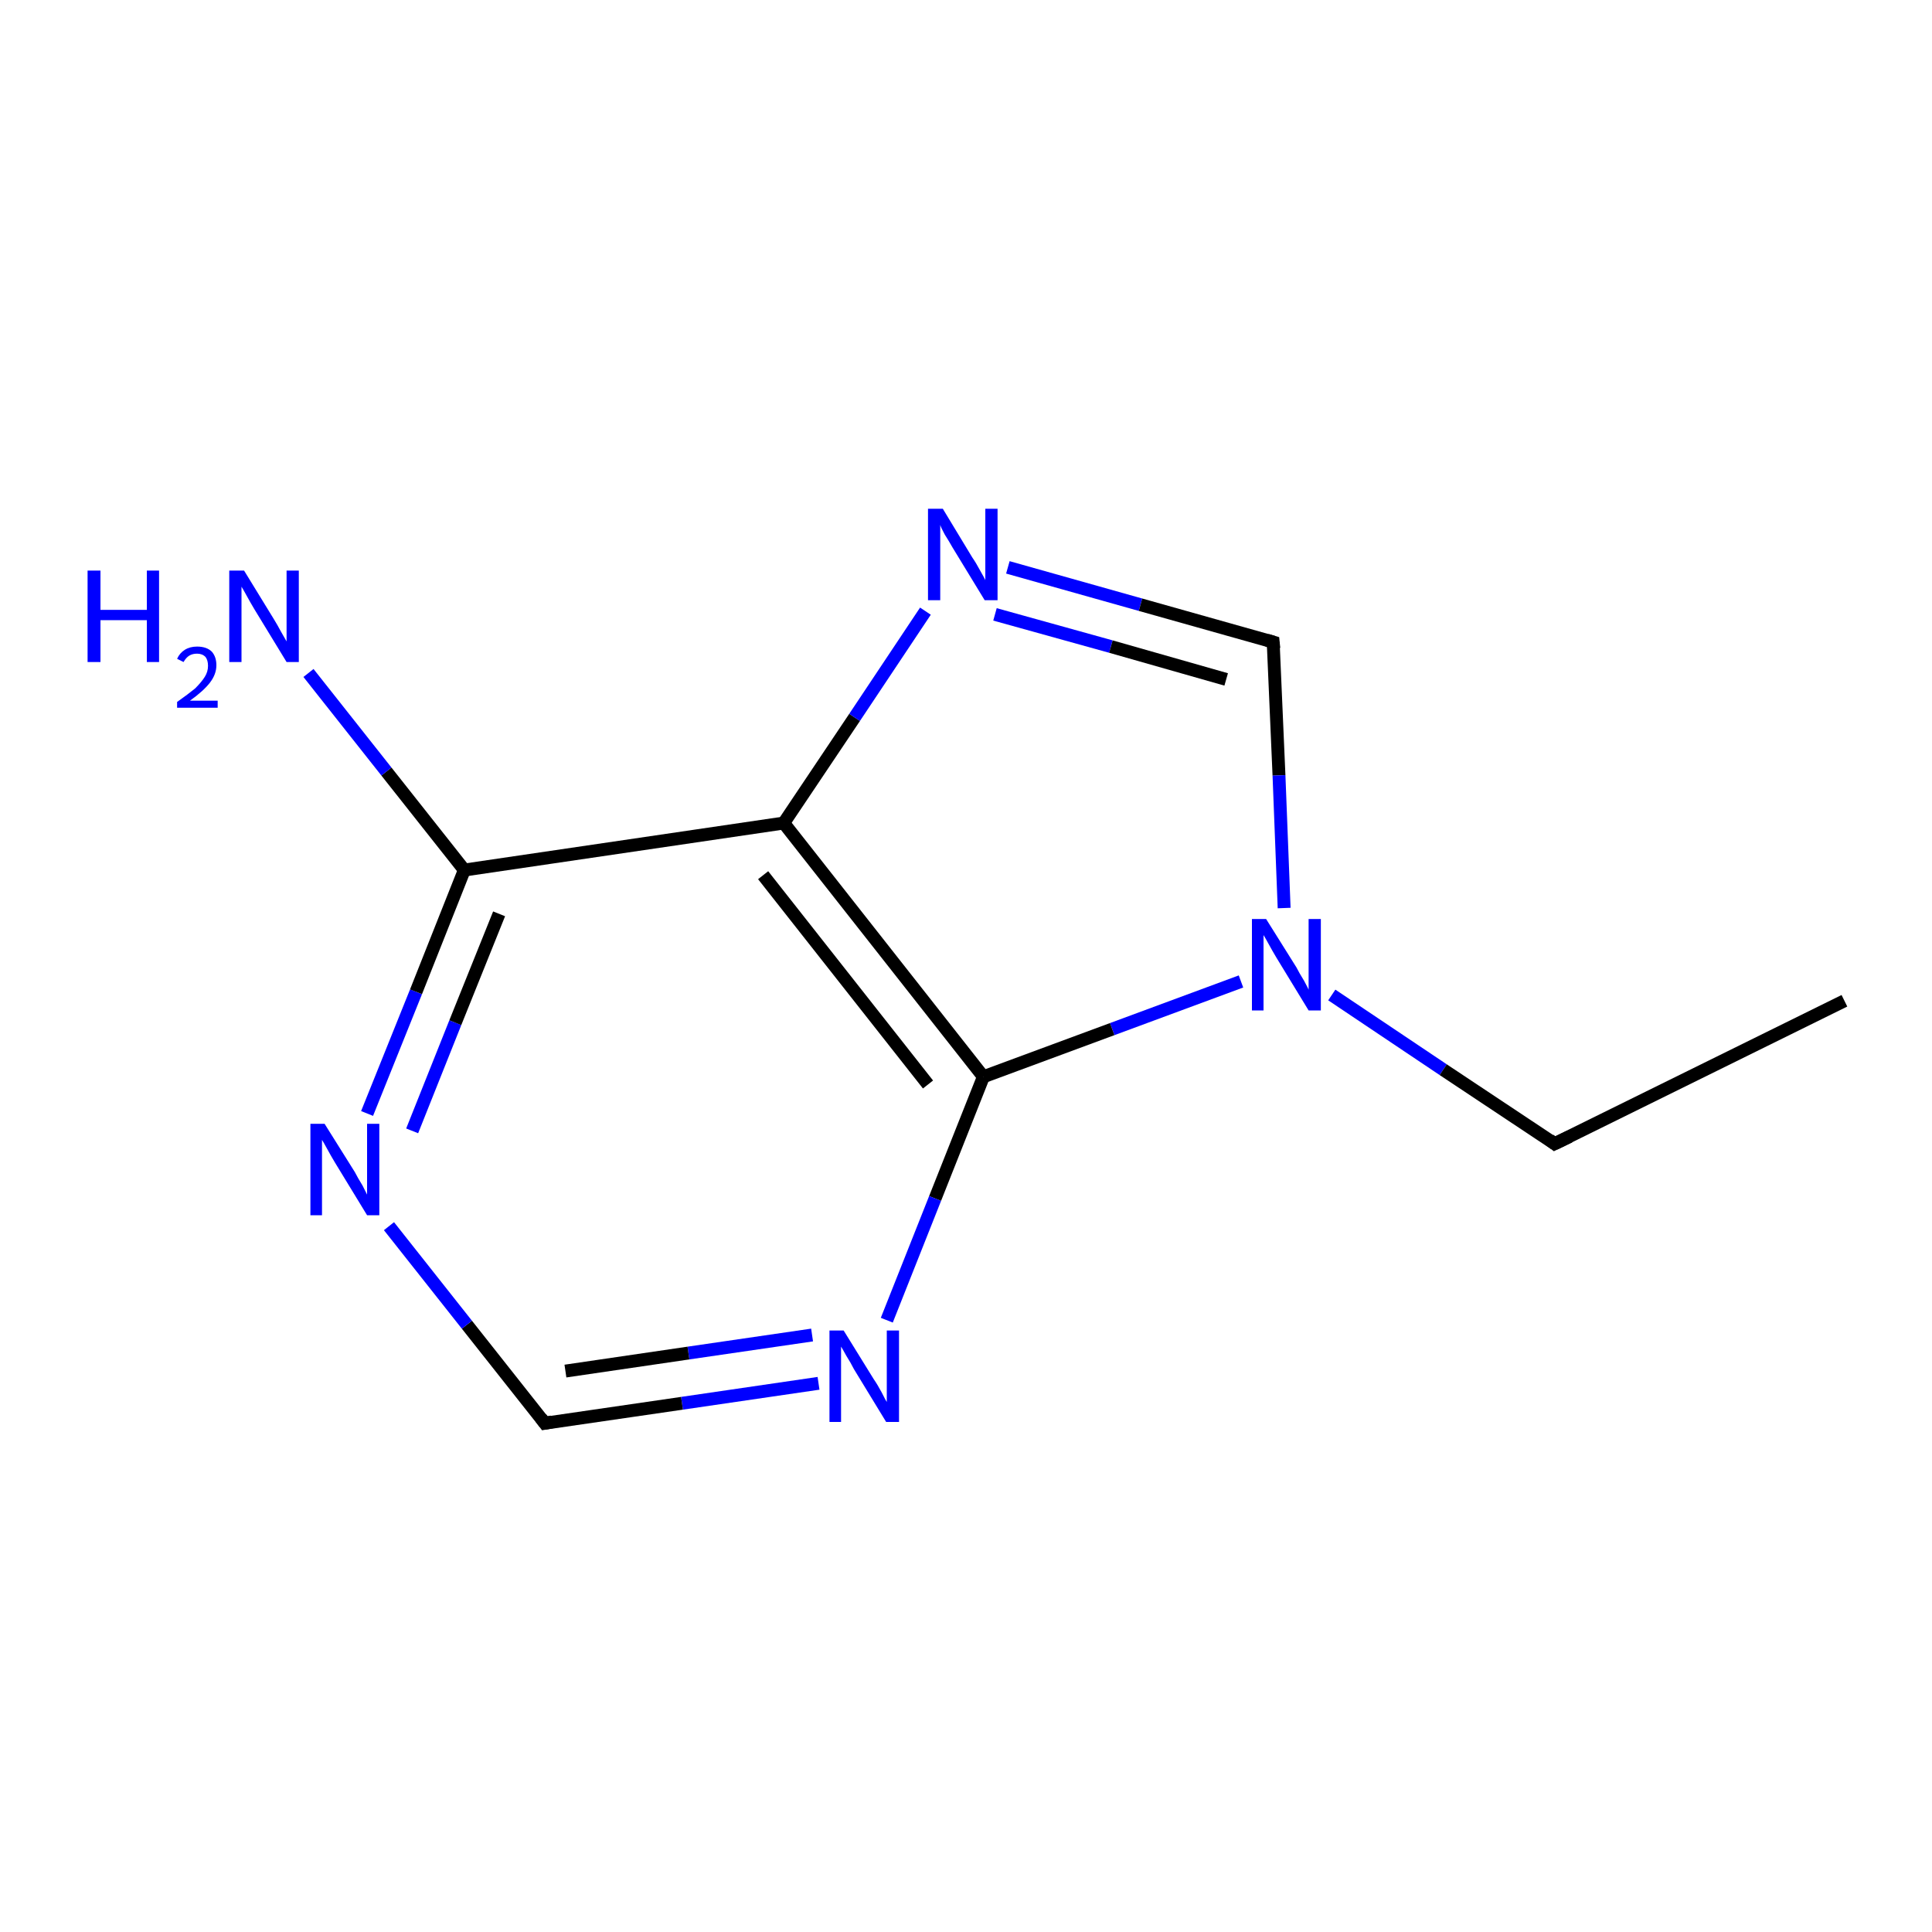 <?xml version='1.0' encoding='iso-8859-1'?>
<svg version='1.1' baseProfile='full'
              xmlns='http://www.w3.org/2000/svg'
                      xmlns:rdkit='http://www.rdkit.org/xml'
                      xmlns:xlink='http://www.w3.org/1999/xlink'
                  xml:space='preserve'
width='300px' height='300px' viewBox='0 0 300 300'>
<!-- END OF HEADER -->
<rect style='opacity:1.0;fill:#FFFFFF;stroke:none' width='300.0' height='300.0' x='0.0' y='0.0'> </rect>
<path class='bond-0 atom-0 atom-1' d='M 57.0,172.9 L 64.6,154.0' style='fill:none;fill-rule:evenodd;stroke:#0000FF;stroke-width:2.0px;stroke-linecap:butt;stroke-linejoin:miter;stroke-opacity:1' />
<path class='bond-0 atom-0 atom-1' d='M 64.6,154.0 L 72.1,135.1' style='fill:none;fill-rule:evenodd;stroke:#000000;stroke-width:2.0px;stroke-linecap:butt;stroke-linejoin:miter;stroke-opacity:1' />
<path class='bond-0 atom-0 atom-1' d='M 64.0,175.6 L 70.7,158.8' style='fill:none;fill-rule:evenodd;stroke:#0000FF;stroke-width:2.0px;stroke-linecap:butt;stroke-linejoin:miter;stroke-opacity:1' />
<path class='bond-0 atom-0 atom-1' d='M 70.7,158.8 L 77.5,141.9' style='fill:none;fill-rule:evenodd;stroke:#000000;stroke-width:2.0px;stroke-linecap:butt;stroke-linejoin:miter;stroke-opacity:1' />
<path class='bond-1 atom-1 atom-2' d='M 72.1,135.1 L 121.7,127.8' style='fill:none;fill-rule:evenodd;stroke:#000000;stroke-width:2.0px;stroke-linecap:butt;stroke-linejoin:miter;stroke-opacity:1' />
<path class='bond-2 atom-2 atom-3' d='M 121.7,127.8 L 132.7,111.4' style='fill:none;fill-rule:evenodd;stroke:#000000;stroke-width:2.0px;stroke-linecap:butt;stroke-linejoin:miter;stroke-opacity:1' />
<path class='bond-2 atom-2 atom-3' d='M 132.7,111.4 L 143.7,94.9' style='fill:none;fill-rule:evenodd;stroke:#0000FF;stroke-width:2.0px;stroke-linecap:butt;stroke-linejoin:miter;stroke-opacity:1' />
<path class='bond-3 atom-3 atom-4' d='M 156.5,88.1 L 177.1,93.9' style='fill:none;fill-rule:evenodd;stroke:#0000FF;stroke-width:2.0px;stroke-linecap:butt;stroke-linejoin:miter;stroke-opacity:1' />
<path class='bond-3 atom-3 atom-4' d='M 177.1,93.9 L 197.7,99.7' style='fill:none;fill-rule:evenodd;stroke:#000000;stroke-width:2.0px;stroke-linecap:butt;stroke-linejoin:miter;stroke-opacity:1' />
<path class='bond-3 atom-3 atom-4' d='M 154.5,95.4 L 172.5,100.4' style='fill:none;fill-rule:evenodd;stroke:#0000FF;stroke-width:2.0px;stroke-linecap:butt;stroke-linejoin:miter;stroke-opacity:1' />
<path class='bond-3 atom-3 atom-4' d='M 172.5,100.4 L 190.4,105.5' style='fill:none;fill-rule:evenodd;stroke:#000000;stroke-width:2.0px;stroke-linecap:butt;stroke-linejoin:miter;stroke-opacity:1' />
<path class='bond-4 atom-4 atom-5' d='M 197.7,99.7 L 198.6,120.4' style='fill:none;fill-rule:evenodd;stroke:#000000;stroke-width:2.0px;stroke-linecap:butt;stroke-linejoin:miter;stroke-opacity:1' />
<path class='bond-4 atom-4 atom-5' d='M 198.6,120.4 L 199.4,141.0' style='fill:none;fill-rule:evenodd;stroke:#0000FF;stroke-width:2.0px;stroke-linecap:butt;stroke-linejoin:miter;stroke-opacity:1' />
<path class='bond-5 atom-5 atom-6' d='M 192.7,152.4 L 172.7,159.8' style='fill:none;fill-rule:evenodd;stroke:#0000FF;stroke-width:2.0px;stroke-linecap:butt;stroke-linejoin:miter;stroke-opacity:1' />
<path class='bond-5 atom-5 atom-6' d='M 172.7,159.8 L 152.7,167.2' style='fill:none;fill-rule:evenodd;stroke:#000000;stroke-width:2.0px;stroke-linecap:butt;stroke-linejoin:miter;stroke-opacity:1' />
<path class='bond-6 atom-6 atom-7' d='M 152.7,167.2 L 145.2,186.1' style='fill:none;fill-rule:evenodd;stroke:#000000;stroke-width:2.0px;stroke-linecap:butt;stroke-linejoin:miter;stroke-opacity:1' />
<path class='bond-6 atom-6 atom-7' d='M 145.2,186.1 L 137.7,205.0' style='fill:none;fill-rule:evenodd;stroke:#0000FF;stroke-width:2.0px;stroke-linecap:butt;stroke-linejoin:miter;stroke-opacity:1' />
<path class='bond-7 atom-7 atom-8' d='M 127.1,214.8 L 105.9,217.9' style='fill:none;fill-rule:evenodd;stroke:#0000FF;stroke-width:2.0px;stroke-linecap:butt;stroke-linejoin:miter;stroke-opacity:1' />
<path class='bond-7 atom-7 atom-8' d='M 105.9,217.9 L 84.6,221.0' style='fill:none;fill-rule:evenodd;stroke:#000000;stroke-width:2.0px;stroke-linecap:butt;stroke-linejoin:miter;stroke-opacity:1' />
<path class='bond-7 atom-7 atom-8' d='M 126.1,207.3 L 106.9,210.1' style='fill:none;fill-rule:evenodd;stroke:#0000FF;stroke-width:2.0px;stroke-linecap:butt;stroke-linejoin:miter;stroke-opacity:1' />
<path class='bond-7 atom-7 atom-8' d='M 106.9,210.1 L 87.8,212.9' style='fill:none;fill-rule:evenodd;stroke:#000000;stroke-width:2.0px;stroke-linecap:butt;stroke-linejoin:miter;stroke-opacity:1' />
<path class='bond-8 atom-5 atom-9' d='M 206.8,154.5 L 224.1,166.1' style='fill:none;fill-rule:evenodd;stroke:#0000FF;stroke-width:2.0px;stroke-linecap:butt;stroke-linejoin:miter;stroke-opacity:1' />
<path class='bond-8 atom-5 atom-9' d='M 224.1,166.1 L 241.4,177.6' style='fill:none;fill-rule:evenodd;stroke:#000000;stroke-width:2.0px;stroke-linecap:butt;stroke-linejoin:miter;stroke-opacity:1' />
<path class='bond-9 atom-9 atom-10' d='M 241.4,177.6 L 286.4,155.4' style='fill:none;fill-rule:evenodd;stroke:#000000;stroke-width:2.0px;stroke-linecap:butt;stroke-linejoin:miter;stroke-opacity:1' />
<path class='bond-10 atom-1 atom-11' d='M 72.1,135.1 L 60.0,119.8' style='fill:none;fill-rule:evenodd;stroke:#000000;stroke-width:2.0px;stroke-linecap:butt;stroke-linejoin:miter;stroke-opacity:1' />
<path class='bond-10 atom-1 atom-11' d='M 60.0,119.8 L 47.9,104.5' style='fill:none;fill-rule:evenodd;stroke:#0000FF;stroke-width:2.0px;stroke-linecap:butt;stroke-linejoin:miter;stroke-opacity:1' />
<path class='bond-11 atom-8 atom-0' d='M 84.6,221.0 L 72.5,205.7' style='fill:none;fill-rule:evenodd;stroke:#000000;stroke-width:2.0px;stroke-linecap:butt;stroke-linejoin:miter;stroke-opacity:1' />
<path class='bond-11 atom-8 atom-0' d='M 72.5,205.7 L 60.4,190.4' style='fill:none;fill-rule:evenodd;stroke:#0000FF;stroke-width:2.0px;stroke-linecap:butt;stroke-linejoin:miter;stroke-opacity:1' />
<path class='bond-12 atom-6 atom-2' d='M 152.7,167.2 L 121.7,127.8' style='fill:none;fill-rule:evenodd;stroke:#000000;stroke-width:2.0px;stroke-linecap:butt;stroke-linejoin:miter;stroke-opacity:1' />
<path class='bond-12 atom-6 atom-2' d='M 144.1,168.4 L 118.5,135.9' style='fill:none;fill-rule:evenodd;stroke:#000000;stroke-width:2.0px;stroke-linecap:butt;stroke-linejoin:miter;stroke-opacity:1' />
<path d='M 196.7,99.4 L 197.7,99.7 L 197.8,100.7' style='fill:none;stroke:#000000;stroke-width:2.0px;stroke-linecap:butt;stroke-linejoin:miter;stroke-opacity:1;' />
<path d='M 85.7,220.8 L 84.6,221.0 L 84.0,220.2' style='fill:none;stroke:#000000;stroke-width:2.0px;stroke-linecap:butt;stroke-linejoin:miter;stroke-opacity:1;' />
<path d='M 240.6,177.0 L 241.4,177.6 L 243.7,176.5' style='fill:none;stroke:#000000;stroke-width:2.0px;stroke-linecap:butt;stroke-linejoin:miter;stroke-opacity:1;' />
<path class='atom-0' d='M 50.4 174.5
L 55.1 182.0
Q 55.5 182.8, 56.3 184.1
Q 57.0 185.5, 57.0 185.5
L 57.0 174.5
L 58.9 174.5
L 58.9 188.7
L 57.0 188.7
L 52.0 180.5
Q 51.4 179.5, 50.8 178.4
Q 50.2 177.3, 50.0 177.0
L 50.0 188.7
L 48.2 188.7
L 48.2 174.5
L 50.4 174.5
' fill='#0000FF'/>
<path class='atom-3' d='M 146.4 79.0
L 151.0 86.6
Q 151.5 87.3, 152.2 88.6
Q 153.0 90.0, 153.0 90.1
L 153.0 79.0
L 154.9 79.0
L 154.9 93.2
L 152.9 93.2
L 147.9 85.0
Q 147.4 84.1, 146.7 83.0
Q 146.1 81.9, 146.0 81.5
L 146.0 93.2
L 144.1 93.2
L 144.1 79.0
L 146.4 79.0
' fill='#0000FF'/>
<path class='atom-5' d='M 196.6 142.7
L 201.3 150.2
Q 201.7 151.0, 202.5 152.3
Q 203.2 153.6, 203.2 153.7
L 203.2 142.7
L 205.1 142.7
L 205.1 156.9
L 203.2 156.9
L 198.2 148.7
Q 197.6 147.7, 197.0 146.6
Q 196.4 145.5, 196.2 145.2
L 196.2 156.9
L 194.4 156.9
L 194.4 142.7
L 196.6 142.7
' fill='#0000FF'/>
<path class='atom-7' d='M 131.0 206.6
L 135.7 214.2
Q 136.2 214.9, 136.9 216.2
Q 137.6 217.6, 137.7 217.7
L 137.7 206.6
L 139.6 206.6
L 139.6 220.8
L 137.6 220.8
L 132.6 212.6
Q 132.1 211.6, 131.4 210.5
Q 130.8 209.4, 130.6 209.1
L 130.6 220.8
L 128.8 220.8
L 128.8 206.6
L 131.0 206.6
' fill='#0000FF'/>
<path class='atom-11' d='M 13.6 88.6
L 15.6 88.6
L 15.6 94.7
L 22.8 94.7
L 22.8 88.6
L 24.7 88.6
L 24.7 102.8
L 22.8 102.8
L 22.8 96.3
L 15.6 96.3
L 15.6 102.8
L 13.6 102.8
L 13.6 88.6
' fill='#0000FF'/>
<path class='atom-11' d='M 27.5 102.3
Q 27.9 101.4, 28.7 100.9
Q 29.5 100.4, 30.6 100.4
Q 32.1 100.4, 32.9 101.2
Q 33.6 102.0, 33.6 103.3
Q 33.6 104.7, 32.6 106.0
Q 31.6 107.3, 29.5 108.8
L 33.8 108.8
L 33.8 109.9
L 27.5 109.9
L 27.5 109.0
Q 29.2 107.8, 30.3 106.9
Q 31.3 105.9, 31.8 105.1
Q 32.3 104.3, 32.3 103.4
Q 32.3 102.5, 31.9 102.0
Q 31.4 101.5, 30.6 101.5
Q 29.9 101.5, 29.4 101.8
Q 28.9 102.1, 28.5 102.8
L 27.5 102.3
' fill='#0000FF'/>
<path class='atom-11' d='M 37.9 88.6
L 42.5 96.1
Q 43.0 96.9, 43.7 98.2
Q 44.5 99.6, 44.5 99.6
L 44.5 88.6
L 46.4 88.6
L 46.4 102.8
L 44.5 102.8
L 39.5 94.6
Q 38.9 93.6, 38.3 92.5
Q 37.7 91.4, 37.5 91.1
L 37.5 102.8
L 35.6 102.8
L 35.6 88.6
L 37.9 88.6
' fill='#0000FF'/>
</svg>
